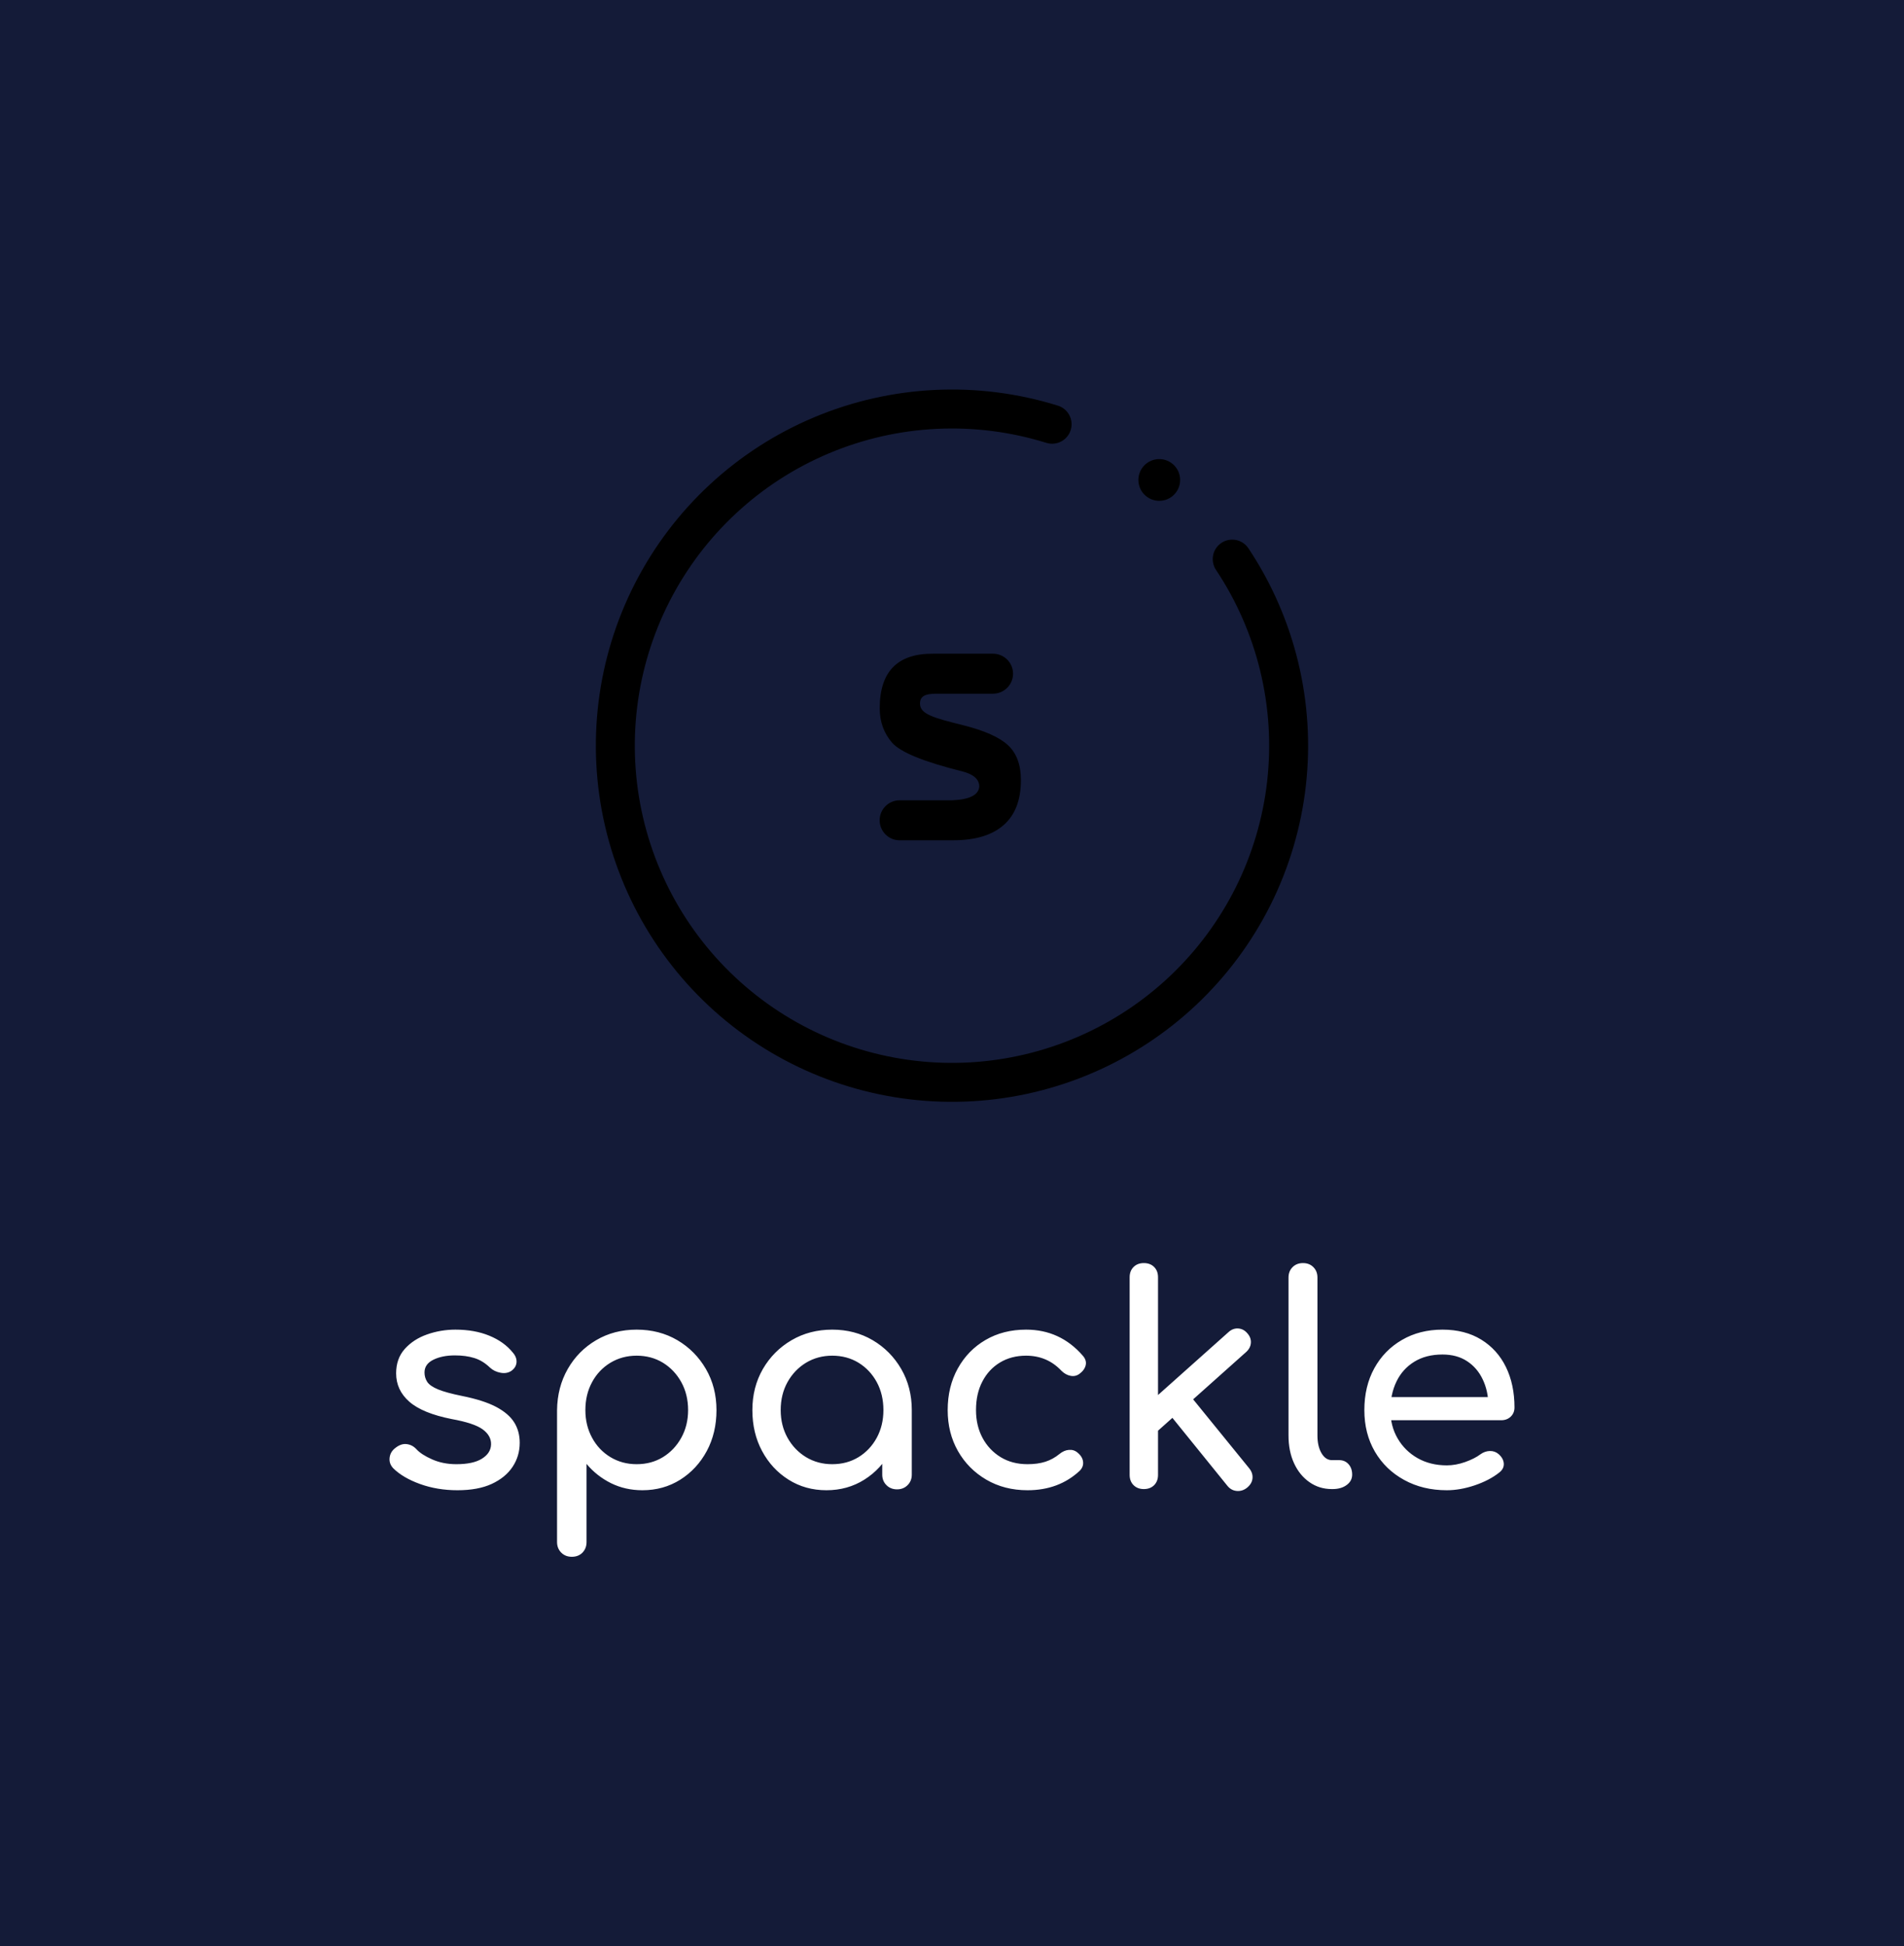 <svg xmlns="http://www.w3.org/2000/svg" viewBox="116.416 94.036 342.169 349.756">
  <rect x="116.416" y="94.036" width="342.169" height="349.756" fill="#808080" stroke="none"/>
  <rect height="100%" width="100%" x="116.416" y="94.036" fill="rgba(20, 27, 56, 1)" />
  <svg xmlns="http://www.w3.org/2000/svg" viewBox="-0 -0 128 128" fill="none" height="128" width="128" y="164.036" x="223.497" preserveAspectRatio="xMinYMin" style="overflow: visible;">
    <path fillRule="evenodd" clip-rule="evenodd" d="M41.896 11.46C29.506 16.673 19.357 26.096 13.241 38.066C7.126 50.036 5.437 63.782 8.474 76.877C11.51 89.971 19.077 101.571 29.836 109.627C40.596 117.684 53.857 121.678 67.276 120.906C80.696 120.133 93.411 114.643 103.175 105.405C112.939 96.166 119.124 83.775 120.637 70.419C122.151 57.062 118.896 43.601 111.447 32.412C110.376 30.803 110.812 28.63 112.421 27.559C114.03 26.488 116.203 26.924 117.274 28.533C125.638 41.096 129.293 56.211 127.593 71.207C125.893 86.204 118.949 100.117 107.986 110.489C97.022 120.862 82.746 127.027 67.679 127.894C52.611 128.762 37.722 124.276 25.641 115.231C13.56 106.185 5.064 93.16 1.655 78.458C-1.755 63.756 0.141 48.322 7.008 34.882C13.874 21.442 25.27 10.861 39.181 5.008C53.093 -0.845 68.625 -1.593 83.034 2.896C84.88 3.471 85.91 5.433 85.335 7.279C84.76 9.124 82.798 10.154 80.953 9.579C68.119 5.582 54.286 6.248 41.896 11.46ZM105 16.25C105 18.321 103.321 20 101.25 20C99.179 20 97.5 18.321 97.5 16.25C97.5 14.179 99.179 12.5 101.25 12.5C103.321 12.5 105 14.179 105 16.25ZM58.253 56.428C58.253 58.333 60.64 58.985 65.947 60.307C69.84 61.28 72.547 62.491 74.093 63.937C75.627 65.384 76.386 67.467 76.386 70.185C76.386 73.753 75.36 76.448 73.28 78.268C71.213 80.089 68.186 81 64.186 81H54.587C52.613 81 51.013 79.403 51 77.427C50.987 75.435 52.6 73.815 54.587 73.815H64C67.147 73.691 68.787 72.867 68.906 71.345C68.906 70.049 67.88 69.137 65.84 68.615C58.933 66.893 54.733 65.177 53.24 63.468C51.76 61.76 51.013 59.696 51.013 57.276C51.013 50.689 54.213 47.423 60.6 47.472H71.373C73.36 47.472 74.973 49.08 74.973 51.064C74.973 53.048 73.36 54.657 71.373 54.657H61.68C59.853 54.657 58.253 54.715 58.253 56.428Z" fill="url(#paint0_linear_454_13262)" style="fill: url(#paint0_linear_454_13262);"></path>
    <linearGradient id="paint0_linear_454_13262" x1="104" y1="12.5" x2="32" y2="117.5" gradientUnits="userSpaceOnUse" style="">
      <stop stopColor="#B382E8"></stop>
      <stop offset="0.938" stopColor="#5D65E6"></stop>
    </linearGradient>
  </svg>
  <svg y="321.012" viewBox="2.811 5.2 202.169 52.78" x="186.416" height="52.78" width="202.169" style="overflow: visible;">
    <g fill="#ffffff" fill-opacity="1" style="">
      <path d="M15.03 46.02L15.03 46.02Q11.39 46.02 8.29 44.90Q5.20 43.78 3.48 42.07L3.48 42.07Q2.70 41.24 2.83 40.17Q2.96 39.10 3.85 38.43L3.85 38.43Q4.89 37.60 5.90 37.73Q6.92 37.86 7.64 38.64L7.64 38.64Q8.53 39.62 10.48 40.48Q12.43 41.34 14.82 41.34L14.82 41.34Q17.84 41.34 19.42 40.35Q21.01 39.36 21.06 37.80L21.06 37.80Q21.11 36.24 19.58 35.10Q18.04 33.96 13.99 33.23L13.99 33.23Q8.74 32.19 6.37 30.11Q4.00 28.03 4.00 25.01L4.00 25.01Q4.00 22.36 5.56 20.62Q7.12 18.88 9.57 18.02Q12.01 17.16 14.66 17.16L14.66 17.16Q18.10 17.16 20.75 18.25Q23.40 19.34 24.96 21.27L24.96 21.27Q25.69 22.10 25.64 23.01Q25.58 23.92 24.75 24.54L24.75 24.54Q23.92 25.12 22.78 24.91Q21.63 24.70 20.85 23.97L20.85 23.97Q19.55 22.72 18.04 22.26Q16.54 21.79 14.56 21.79L14.56 21.79Q12.27 21.79 10.69 22.57Q9.10 23.35 9.10 24.86L9.10 24.86Q9.10 25.79 9.59 26.55Q10.09 27.30 11.54 27.90Q13.00 28.50 15.81 29.07L15.81 29.07Q19.71 29.85 21.97 31.04Q24.23 32.24 25.22 33.83Q26.21 35.41 26.21 37.49L26.21 37.49Q26.21 39.88 24.93 41.81Q23.66 43.73 21.19 44.88Q18.72 46.02 15.03 46.02ZM35.57 57.98L35.57 57.98Q34.42 57.98 33.67 57.23Q32.92 56.47 32.92 55.33L32.92 55.33L32.92 31.62Q32.97 27.51 34.84 24.23Q36.71 20.96 39.94 19.06Q43.16 17.16 47.22 17.16L47.22 17.16Q51.32 17.16 54.55 19.06Q57.77 20.96 59.67 24.23Q61.57 27.51 61.57 31.62L61.57 31.62Q61.57 35.72 59.83 38.97Q58.08 42.22 55.07 44.12Q52.05 46.02 48.26 46.02L48.26 46.02Q45.19 46.02 42.61 44.75Q40.04 43.47 38.22 41.29L38.22 41.29L38.22 55.33Q38.22 56.47 37.49 57.23Q36.76 57.98 35.57 57.98ZM47.22 41.34L47.22 41.34Q49.87 41.34 51.95 40.07Q54.03 38.79 55.25 36.58Q56.47 34.37 56.47 31.62L56.47 31.62Q56.47 28.81 55.25 26.60Q54.03 24.39 51.95 23.11Q49.87 21.84 47.22 21.84L47.22 21.84Q44.62 21.84 42.51 23.11Q40.40 24.39 39.21 26.60Q38.01 28.81 38.01 31.62L38.01 31.62Q38.01 34.37 39.21 36.58Q40.40 38.79 42.51 40.07Q44.62 41.34 47.22 41.34ZM81.33 46.02L81.33 46.02Q77.53 46.02 74.52 44.12Q71.50 42.22 69.76 38.97Q68.02 35.72 68.02 31.62L68.02 31.62Q68.02 27.51 69.91 24.23Q71.81 20.96 75.06 19.06Q78.31 17.16 82.37 17.16L82.37 17.16Q86.42 17.16 89.65 19.06Q92.87 20.96 94.77 24.23Q96.67 27.51 96.67 31.62L96.67 31.62L94.64 31.62Q94.64 35.72 92.90 38.97Q91.16 42.22 88.14 44.12Q85.12 46.02 81.33 46.02ZM82.37 41.34L82.37 41.34Q85.02 41.34 87.10 40.07Q89.18 38.79 90.38 36.58Q91.57 34.37 91.57 31.62L91.57 31.62Q91.57 28.81 90.38 26.60Q89.18 24.39 87.10 23.11Q85.02 21.84 82.37 21.84L82.37 21.84Q79.77 21.84 77.66 23.11Q75.56 24.39 74.33 26.60Q73.11 28.81 73.11 31.62L73.11 31.62Q73.11 34.37 74.33 36.58Q75.56 38.79 77.66 40.07Q79.77 41.34 82.37 41.34ZM94.02 45.86L94.02 45.86Q92.87 45.86 92.12 45.11Q91.36 44.36 91.36 43.21L91.36 43.21L91.36 35.26L92.35 29.74L96.67 31.62L96.67 43.21Q96.67 44.36 95.91 45.11Q95.16 45.86 94.02 45.86ZM117.47 46.02L117.47 46.02Q113.31 46.02 110.06 44.12Q106.81 42.22 104.96 38.97Q103.12 35.72 103.12 31.62L103.12 31.62Q103.12 27.40 104.94 24.13Q106.76 20.85 109.93 19.01Q113.10 17.16 117.21 17.16L117.21 17.16Q120.28 17.16 122.82 18.33Q125.37 19.50 127.40 21.84L127.40 21.84Q128.13 22.67 127.92 23.56Q127.71 24.44 126.78 25.12L126.78 25.12Q126.05 25.64 125.16 25.45Q124.28 25.27 123.55 24.54L123.55 24.54Q121.00 21.84 117.21 21.84L117.21 21.84Q114.56 21.84 112.53 23.06Q110.50 24.28 109.36 26.47Q108.21 28.65 108.21 31.62L108.21 31.62Q108.21 34.42 109.38 36.61Q110.55 38.79 112.63 40.07Q114.71 41.34 117.47 41.34L117.47 41.34Q119.29 41.34 120.67 40.90Q122.04 40.46 123.19 39.52L123.19 39.52Q124.02 38.84 124.90 38.77Q125.79 38.69 126.46 39.26L126.46 39.26Q127.35 39.99 127.45 40.90Q127.56 41.81 126.83 42.54L126.83 42.54Q123.08 46.02 117.47 46.02ZM156.78 21.16L140.82 35.41L137.59 31.88L153.56 17.63Q154.34 16.90 155.30 16.95Q156.26 17.00 156.94 17.78L156.94 17.78Q157.66 18.56 157.61 19.50Q157.56 20.44 156.78 21.16L156.78 21.16ZM138.37 45.81L138.37 45.81Q137.23 45.81 136.53 45.11Q135.82 44.41 135.82 43.26L135.82 43.26L135.82 7.75Q135.82 6.60 136.53 5.90Q137.23 5.20 138.37 5.20L138.37 5.20Q139.52 5.20 140.22 5.90Q140.92 6.60 140.92 7.75L140.92 7.75L140.92 43.26Q140.92 44.41 140.22 45.11Q139.52 45.81 138.37 45.81ZM156.94 45.55L156.94 45.55Q156.10 46.23 155.09 46.15Q154.08 46.07 153.40 45.24L153.40 45.24L142.84 32.19L146.48 28.76L157.30 42.07Q157.98 42.90 157.90 43.86Q157.82 44.82 156.94 45.55ZM172.28 45.81L172.17 45.81Q169.88 45.81 168.12 44.56Q166.35 43.32 165.36 41.16Q164.37 39.00 164.37 36.19L164.37 36.19L164.37 7.80Q164.37 6.66 165.10 5.93Q165.83 5.20 166.97 5.20L166.97 5.20Q168.12 5.20 168.84 5.93Q169.57 6.66 169.57 7.80L169.57 7.80L169.57 36.19Q169.57 38.12 170.30 39.36Q171.03 40.61 172.17 40.61L172.17 40.61L173.47 40.61Q174.51 40.61 175.16 41.34Q175.81 42.07 175.81 43.21L175.81 43.21Q175.81 44.36 174.82 45.08Q173.84 45.81 172.28 45.81L172.28 45.81ZM192.82 46.02L192.82 46.02Q188.50 46.02 185.15 44.17Q181.79 42.33 179.89 39.08Q178.00 35.83 178.00 31.62L178.00 31.62Q178.00 27.35 179.79 24.10Q181.58 20.85 184.76 19.01Q187.93 17.16 192.04 17.16L192.04 17.16Q196.09 17.16 199.00 18.95Q201.92 20.75 203.45 23.89Q204.98 27.04 204.98 31.15L204.98 31.15Q204.98 32.14 204.31 32.79Q203.63 33.44 202.59 33.44L202.59 33.44L181.64 33.44L181.64 29.28L202.44 29.28L200.30 30.73Q200.25 28.13 199.26 26.08Q198.28 24.02 196.46 22.83Q194.64 21.63 192.04 21.63L192.04 21.63Q189.07 21.63 186.97 22.93Q184.86 24.23 183.77 26.49Q182.68 28.76 182.68 31.62L182.68 31.62Q182.68 34.48 183.98 36.71Q185.28 38.95 187.56 40.25Q189.85 41.55 192.82 41.55L192.82 41.55Q194.43 41.55 196.12 40.95Q197.81 40.35 198.85 39.57L198.85 39.57Q199.63 39.00 200.54 38.97Q201.45 38.95 202.12 39.52L202.12 39.52Q203.01 40.30 203.06 41.24Q203.11 42.17 202.23 42.85L202.23 42.85Q200.46 44.25 197.83 45.14Q195.21 46.02 192.82 46.02Z" transform="translate(0, 0)"></path>
    </g>
  </svg>
</svg>